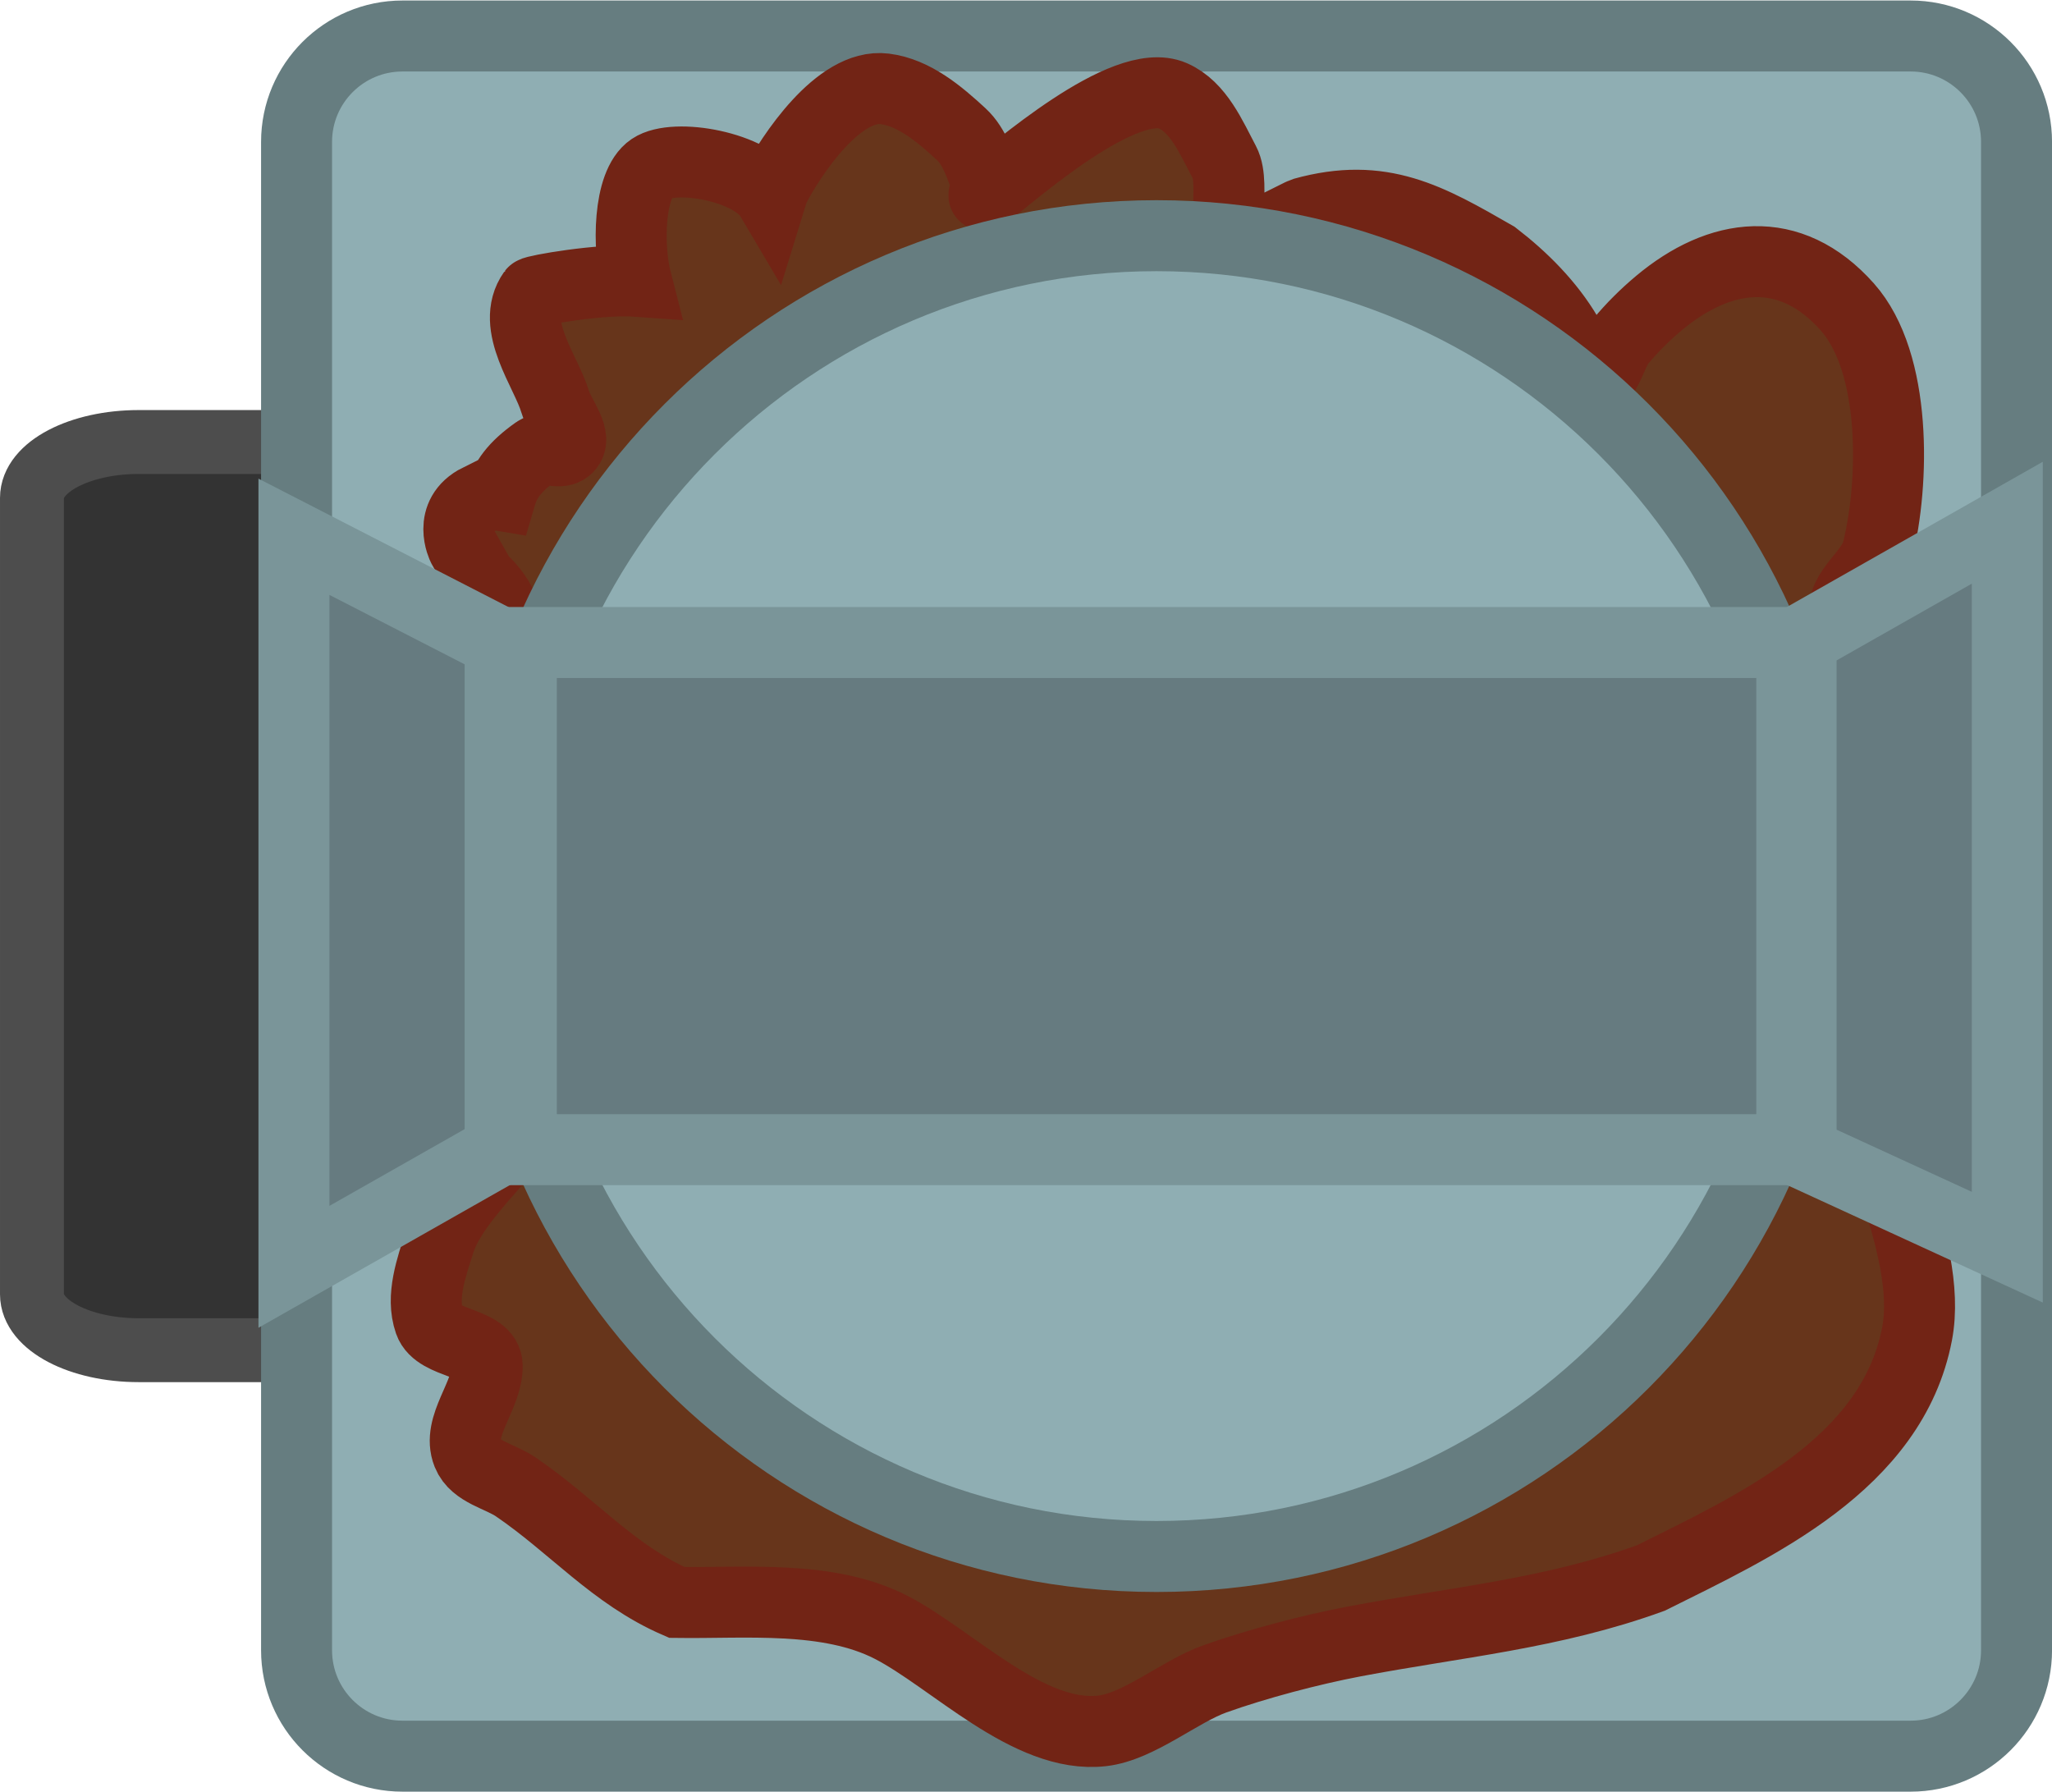<svg version="1.1" xmlns="http://www.w3.org/2000/svg" xmlns:xlink="http://www.w3.org/1999/xlink" width="72.272" height="63.115" viewBox="0,0,72.272,63.115"><g transform="translate(-199.266,-148.443)"><g stroke-miterlimit="10"><path d="" fill="none" stroke="#ffe34b" stroke-width="2.25" stroke-linecap="round"/><path d="" fill="none" stroke="#ffe34b" stroke-width="2.25" stroke-linecap="round"/><path d="" fill="none" stroke="#ffe34b" stroke-width="2.25" stroke-linecap="round"/><path d="" fill="none" stroke="#ffe34b" stroke-width="2.25" stroke-linecap="round"/><path d="" fill="none" stroke="#ffe34b" stroke-width="2.25" stroke-linecap="round"/><g fill="none" stroke="#ffe34b" stroke-width="2.25" stroke-linecap="round"><path d=""/><path d=""/></g><path d="M204.153,195.992c-2.078,0 -3.762,-0.882 -3.762,-1.969v-28.045c0,-1.088 1.684,-1.969 3.762,-1.969h53.579c2.078,0 3.762,0.882 3.762,1.969v28.045c0,1.088 -1.684,1.969 -3.762,1.969z" fill="#333333" stroke="#4d4d4d" stroke-width="2.25" stroke-linecap="butt"/><path d="M234.859,169.533c0,0 0.854,-0.112 1.22,0.15c0.366,0.262 0.657,1.196 0.657,1.196l-8.849,9.16l8.774,9.083c0,0 -0.292,0.934 -0.657,1.196c-0.366,0.262 -1.22,0.15 -1.22,0.15l-9.51,-9.655c0,0 -0.339,-1.277 0.099,-1.662c0.016,-0.014 0.033,-0.027 0.051,-0.039z" fill="#ffe34b" stroke="none" stroke-width="0" stroke-linecap="butt"/><path d="M223.352,169.533c0,0 0.854,-0.112 1.22,0.15c0.366,0.262 0.657,1.196 0.657,1.196l-8.849,9.16l8.774,9.083c0,0 -0.292,0.934 -0.657,1.196c-0.366,0.262 -1.22,0.15 -1.22,0.15l-9.51,-9.655c0,0 -0.339,-1.277 0.099,-1.662c0.016,-0.014 0.033,-0.027 0.051,-0.039z" fill="#ffe34b" stroke="none" stroke-width="0" stroke-linecap="butt"/><path d="M257.925,169.533c0,0 0.854,-0.112 1.22,0.15c0.366,0.262 0.657,1.196 0.657,1.196l-8.849,9.16l8.774,9.083c0,0 -0.292,0.934 -0.657,1.196c-0.366,0.262 -1.22,0.15 -1.22,0.15l-9.51,-9.655c0,0 -0.339,-1.277 0.099,-1.662c0.016,-0.014 0.033,-0.027 0.051,-0.039z" fill="#ffe34b" stroke="none" stroke-width="0" stroke-linecap="butt"/><path d="M246.418,169.533c0,0 0.854,-0.112 1.22,0.15c0.366,0.262 0.657,1.196 0.657,1.196l-8.849,9.16l8.774,9.083c0,0 -0.292,0.934 -0.657,1.196c-0.366,0.262 -1.22,0.15 -1.22,0.15l-9.51,-9.655c0,0 -0.339,-1.277 0.099,-1.662c0.016,-0.014 0.033,-0.027 0.051,-0.039z" fill="#ffe34b" stroke="none" stroke-width="0" stroke-linecap="butt"/><path d="M203.115,211.557c-2.06,0 -3.73,-1.74 -3.73,-3.886v-55.343c0,-2.146 1.67,-3.886 3.73,-3.886h53.118c2.06,0 3.73,1.74 3.73,3.886v55.343c0,2.146 -1.67,3.886 -3.73,3.886z" fill="none" stroke="none" stroke-width="0" stroke-linecap="butt"/><path d="M213.441,210.289c-2.06,0 -3.73,-1.67 -3.73,-3.73v-53.118c0,-2.06 1.67,-3.73 3.73,-3.73h53.118c2.06,0 3.73,1.67 3.73,3.73v53.118c0,2.06 -1.67,3.73 -3.73,3.73z" fill="#8faeb3" stroke="#667d80" stroke-width="2.5" stroke-linecap="butt"/><path d="M216.125,166.032c0.3,-0.15 0.56,-0.179 0.779,-0.142c0.159,-0.541 0.468,-0.997 1.246,-1.547c0.292,-0.206 0.786,0.115 1.068,-0.105c0.449,-0.349 -0.24,-1.112 -0.402,-1.657c-0.311,-1.049 -1.597,-2.68 -0.776,-3.838c0.053,-0.075 2.381,-0.487 3.638,-0.397c-0.305,-1.181 -0.288,-3.414 0.533,-3.97c0.807,-0.547 3.541,-0.079 4.201,1.038c0.045,-0.146 0.089,-0.276 0.128,-0.37c0.581,-1.113 2.26,-3.673 3.882,-3.472c1.039,0.129 1.934,0.89 2.703,1.6c0.477,0.44 0.668,1.119 0.901,1.724c0.051,0.133 -0.188,0.508 -0.076,0.42c1.049,-0.825 4.926,-4.243 6.623,-3.501c0.906,0.396 1.354,1.471 1.817,2.344c0.44,0.83 -0.274,2.816 0.662,2.74c0.337,-0.027 2.025,-0.93 2.119,-0.956c2.769,-0.768 4.421,0.196 6.74,1.526c0.995,0.767 1.916,1.69 2.554,2.772c0.301,0.512 0.247,1.429 0.821,1.581c0.553,0.147 0.691,-0.913 1.057,-1.354c0.407,-0.49 0.863,-0.943 1.352,-1.352c2.132,-1.782 4.602,-2.15 6.636,0.139c1.744,1.963 1.661,6.175 1.062,8.584c-0.204,0.818 -1.297,1.417 -1.157,2.248c0.019,0.112 2.238,2.406 2.482,2.887c0.635,2.219 0.995,3.959 -0.067,6.153c-0.472,0.975 -2.171,1.889 -2.523,2.692c-0.385,0.881 0.218,1.91 0.313,2.867c0.315,3.161 2.938,7.623 2.345,10.726c-0.879,4.6 -5.721,6.78 -9.375,8.602c-3.473,1.262 -6.874,1.556 -10.462,2.238c-1.517,0.288 -3.439,0.794 -4.906,1.319c-1.234,0.441 -2.666,1.681 -3.962,1.828c-2.59,0.294 -5.278,-2.545 -7.443,-3.654c-2.212,-1.133 -5.137,-0.836 -7.532,-0.869c-2.227,-0.966 -3.652,-2.691 -5.675,-4.069c-0.567,-0.386 -1.439,-0.53 -1.694,-1.167c-0.394,-0.983 0.705,-2.042 0.688,-3.101c-0.013,-0.85 -1.752,-0.74 -2.03,-1.543c-0.31,-0.892 0.067,-1.909 0.348,-2.81c0.704,-2.26 5.029,-5.102 4.625,-7.233c-0.419,-2.214 -2.323,-4.112 -2.909,-6.293c-0.509,-1.897 -0.145,-2.712 0.17,-4.654c0.353,-2.12 1.222,-3.693 -0.436,-5.191l-0.627,-1.11c0,0 -0.559,-1.118 0.559,-1.677z" fill="#67351b" stroke="#722415" stroke-width="2.5" stroke-linecap="butt"/><path d="M216.743,180c0,-12.844 10.412,-23.257 23.257,-23.257c12.844,0 23.257,10.412 23.257,23.257c0,12.844 -10.412,23.257 -23.257,23.257c-12.844,0 -23.257,-10.412 -23.257,-23.257z" fill="#8faeb3" stroke="#667d80" stroke-width="2.5" stroke-linecap="butt"/><path d="M217.627,188.93v-17.86h44.747v17.86z" fill="#667b80" stroke="#7a9599" stroke-width="2.5" stroke-linecap="butt"/><path d="M209.619,193.056v-25.71l7.262,3.729v17.86z" fill="#667b80" stroke="#7a9599" stroke-width="2.5" stroke-linecap="butt"/><path d="M262.702,189.028v-18.056l7.262,-4.121v25.514z" fill="#667b80" stroke="#7a9599" stroke-width="2.5" stroke-linecap="butt"/></g></g></svg><!--rotationCenter:40.73371181757557:31.557279999999565-->
